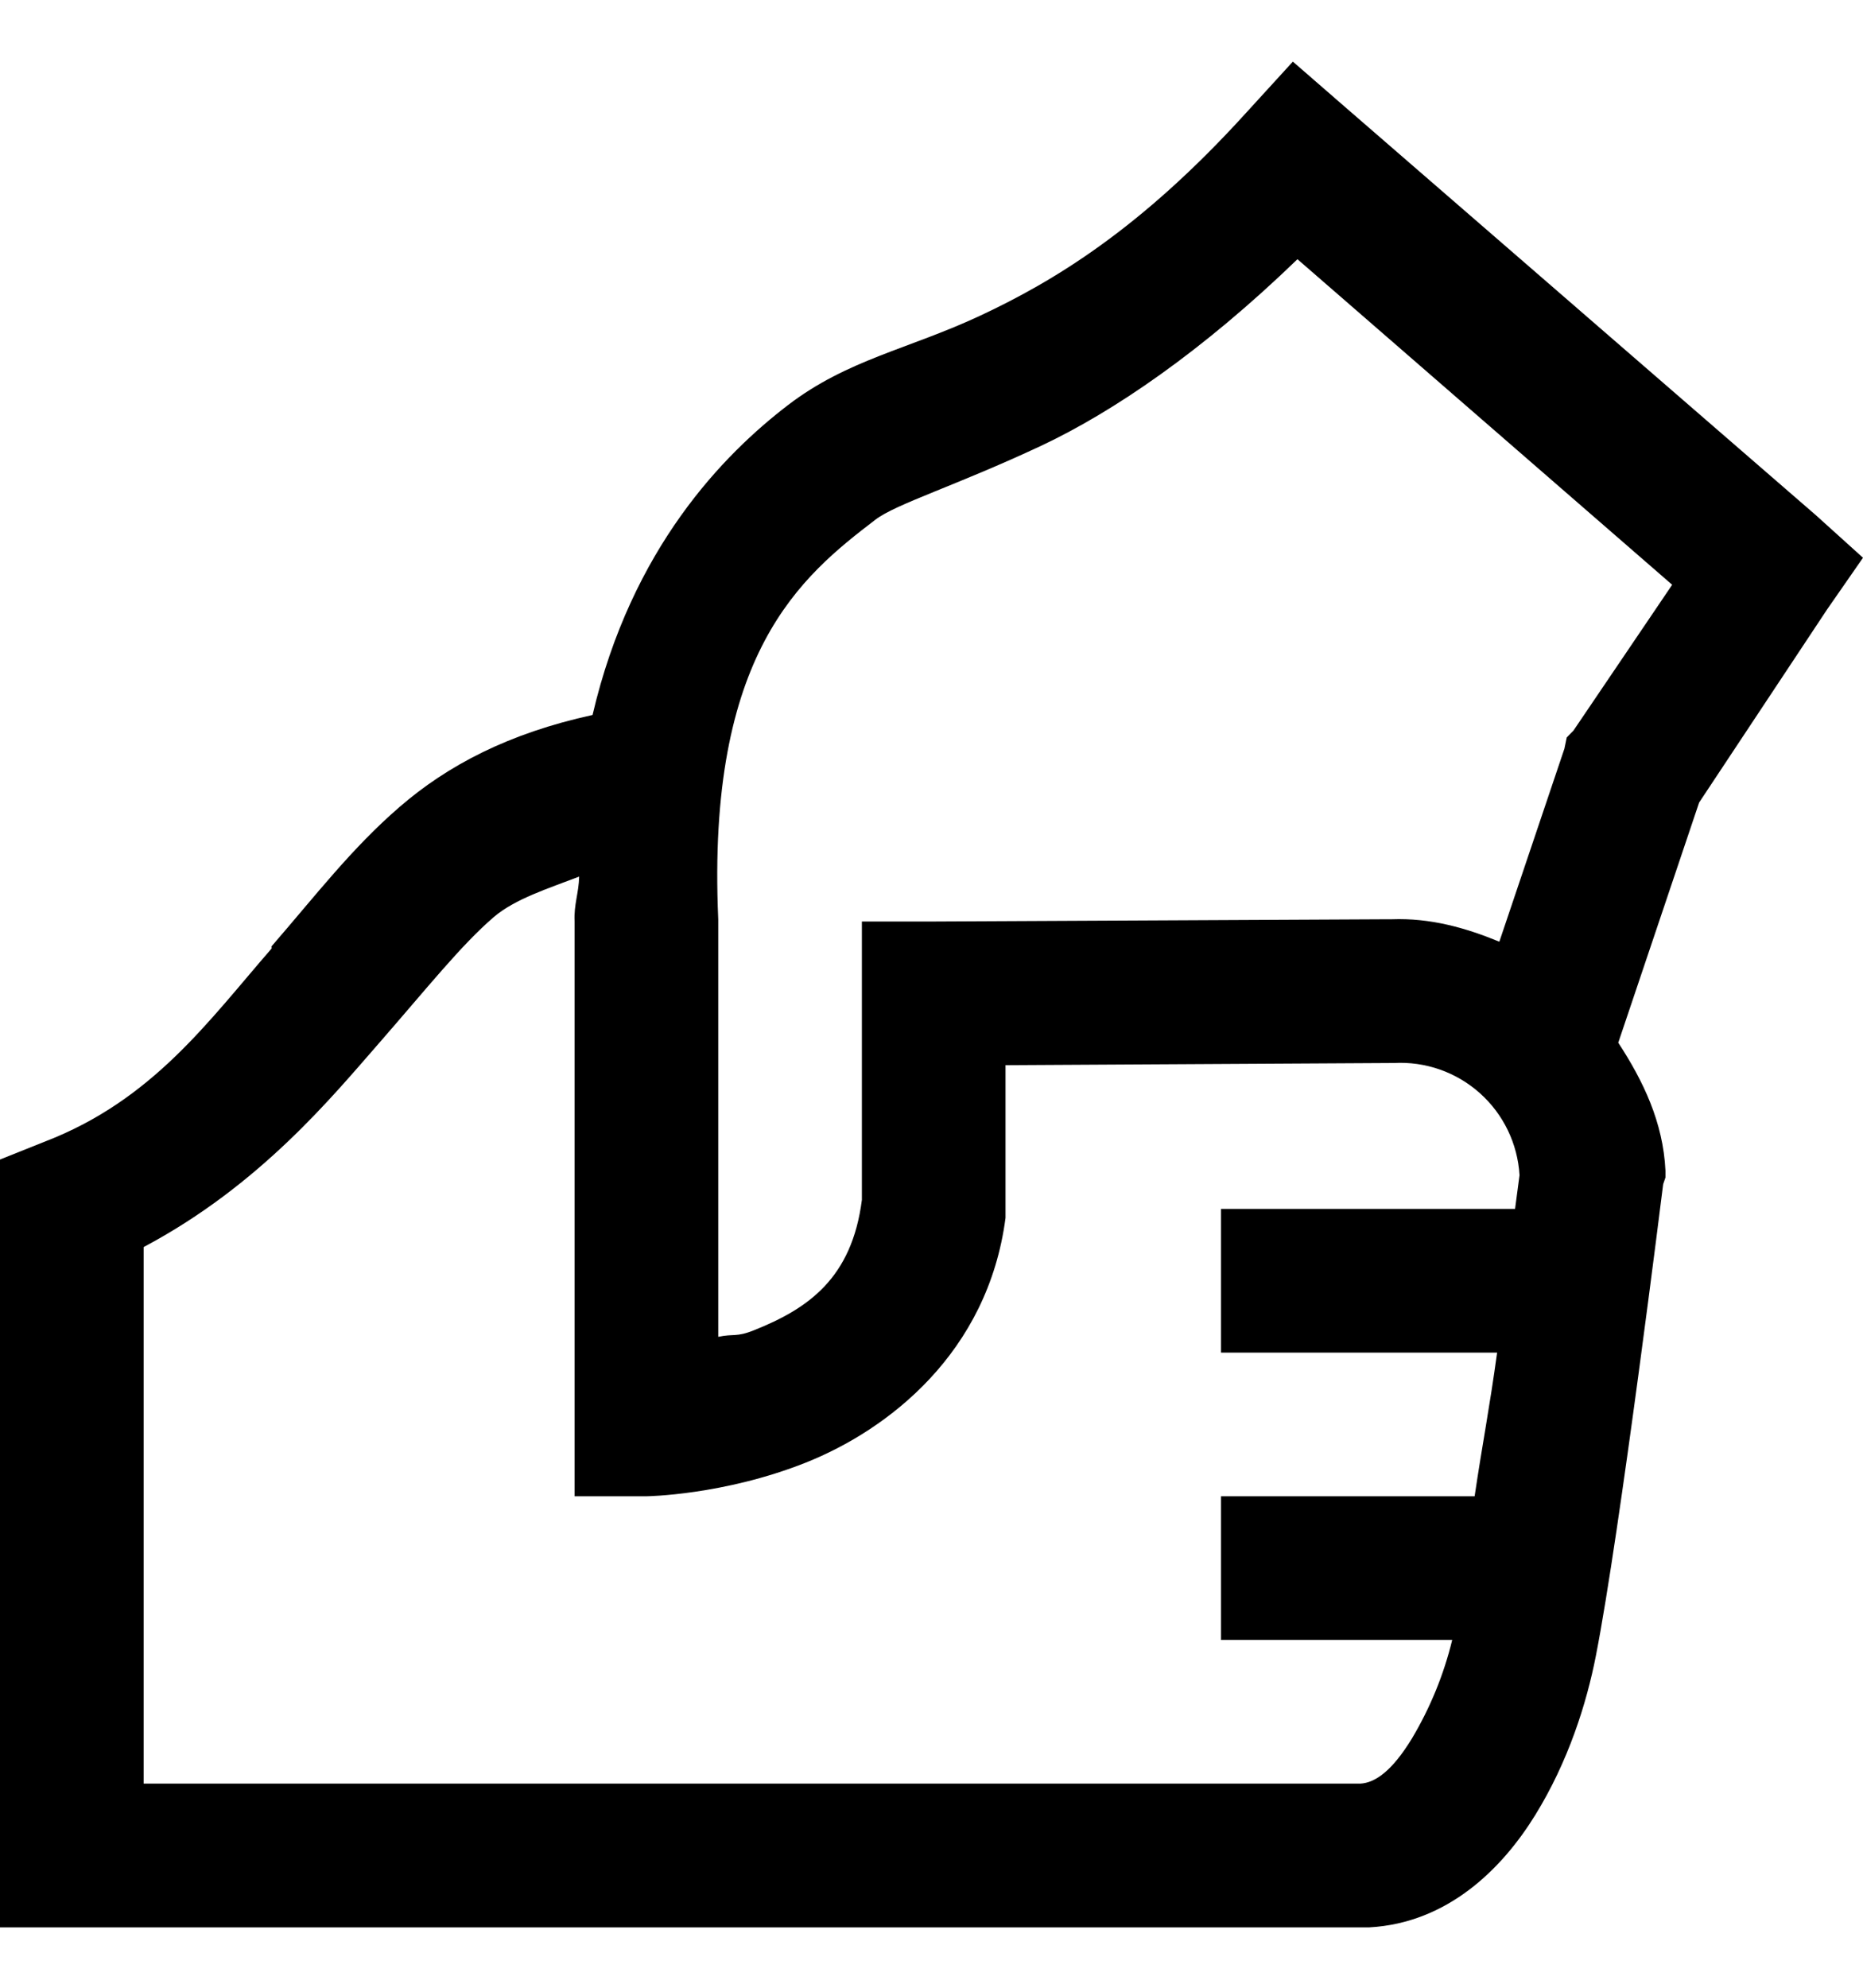 <svg width="30" height="32" viewBox="0 0 30 32" fill="none" xmlns="http://www.w3.org/2000/svg">
<path d="M20.819 0.992L20.06 1.823C18.361 3.694 16.96 4.53 15.795 5.077C14.629 5.623 13.649 5.786 12.687 6.523C11.661 7.309 10.17 8.817 9.542 11.51C8.196 11.804 7.21 12.319 6.433 12.992C5.665 13.655 5.087 14.411 4.374 15.233C4.368 15.242 4.378 15.26 4.374 15.269C3.352 16.444 2.458 17.709 0.723 18.378L0 18.667V31.028H22.048C23.312 30.959 24.189 30.084 24.722 29.22C25.255 28.357 25.549 27.422 25.699 26.654C26.083 24.698 26.782 19.064 26.782 19.064L26.819 18.956V18.847C26.782 18.066 26.461 17.402 26.059 16.786L27.361 12.92L29.422 9.811L30 8.979L29.24 8.293L21.651 1.715L20.819 0.992ZM20.892 4.172L26.927 9.414L25.337 11.762L25.229 11.872L25.192 12.052L24.144 15.16C23.597 14.935 23.034 14.776 22.409 14.799H22.336L15.036 14.835H13.879V19.317C13.717 20.578 13.016 21.066 12.144 21.414C11.855 21.531 11.819 21.467 11.566 21.521V14.8C11.376 10.513 12.903 9.279 14.097 8.366C14.426 8.113 15.392 7.82 16.771 7.174C17.923 6.631 19.355 5.66 20.892 4.174V4.172ZM9.326 14.112C9.321 14.375 9.239 14.56 9.253 14.835V24.088H10.409C10.409 24.088 11.647 24.074 12.976 23.546C14.304 23.017 15.908 21.779 16.192 19.606V17.148L22.409 17.113H22.445C22.953 17.085 23.451 17.259 23.83 17.598C24.209 17.936 24.439 18.412 24.469 18.919C24.465 18.938 24.411 19.367 24.397 19.462H19.662V21.775H24.108C23.986 22.669 23.873 23.23 23.746 24.088H19.662V26.401H23.385C23.249 26.961 23.029 27.497 22.734 27.991C22.419 28.506 22.147 28.701 21.904 28.714H2.313V20.076C4.188 19.081 5.354 17.65 6.108 16.788C6.89 15.892 7.427 15.214 7.952 14.763C8.295 14.47 8.833 14.302 9.326 14.112Z" fill="black"/>
</svg>
